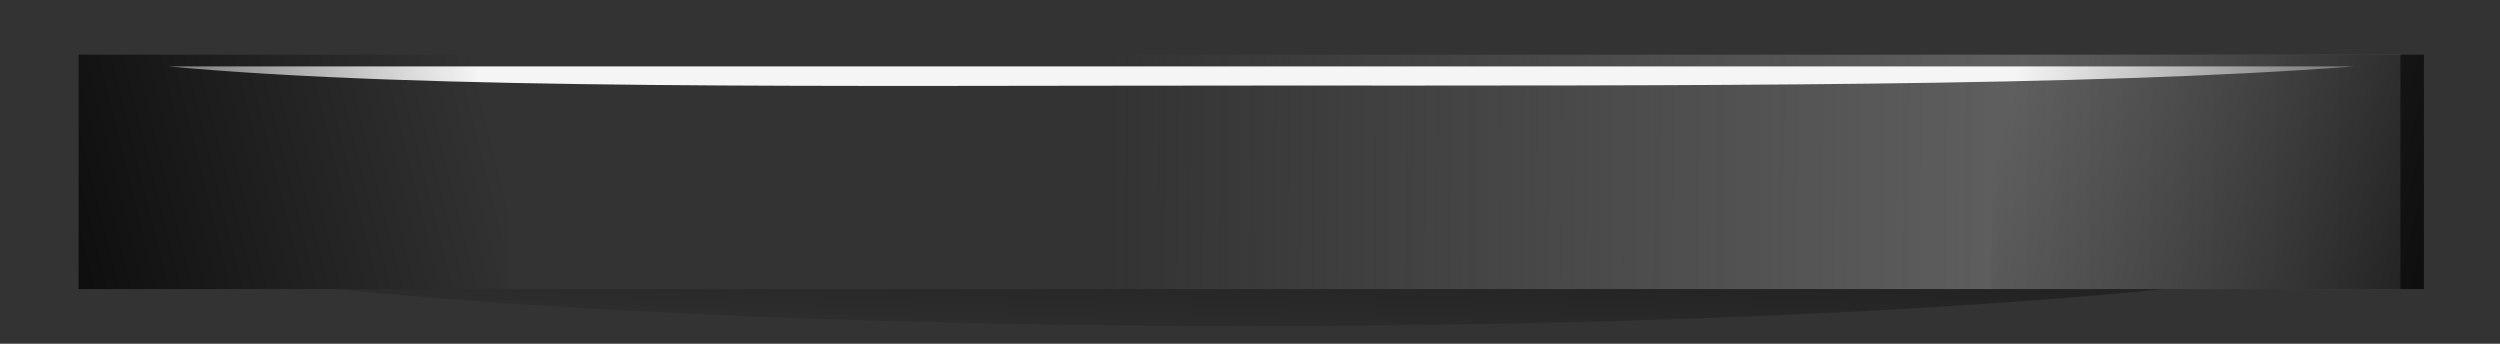 <?xml version="1.0" encoding="UTF-8" standalone="no"?>
<!-- Created with Inkscape (http://www.inkscape.org/) -->

<svg
   xmlns:dc="http://purl.org/dc/elements/1.1/"
   xmlns:cc="http://creativecommons.org/ns#"
   xmlns:rdf="http://www.w3.org/1999/02/22-rdf-syntax-ns#"
   xmlns:svg="http://www.w3.org/2000/svg"
   xmlns="http://www.w3.org/2000/svg"
   xmlns:xlink="http://www.w3.org/1999/xlink"
   xmlns:sodipodi="http://sodipodi.sourceforge.net/DTD/sodipodi-0.dtd"
   xmlns:inkscape="http://www.inkscape.org/namespaces/inkscape"
   width="640"
   height="88"
   id="svg3855"
   version="1.1"
   inkscape:version="0.48.1 r9760"
   sodipodi:docname="AZVolumeBack.svg"
   inkscape:export-filename="/Users/masa/AzukiSoft/AzBodyNote/AzBodyNote/AzBodyNote/Design/AZVolumeBack.png"
   inkscape:export-xdpi="45"
   inkscape:export-ydpi="45">
  <rect width="100%" height="100%" fill="#333333" stroke="none"/>
  <defs
     id="defs3857">
    <linearGradient
       inkscape:collect="always"
       id="linearGradient3050">
      <stop
         style="stop-color:#ffffff;stop-opacity:1;"
         offset="0"
         id="stop3052" />
      <stop
         style="stop-color:#ffffff;stop-opacity:0;"
         offset="1"
         id="stop3054" />
    </linearGradient>
    <linearGradient
       inkscape:collect="always"
       id="linearGradient4546">
      <stop
         style="stop-color:#808080;stop-opacity:1;"
         offset="0"
         id="stop4548" />
      <stop
         style="stop-color:#808080;stop-opacity:0;"
         offset="1"
         id="stop4550" />
    </linearGradient>
    <linearGradient
       inkscape:collect="always"
       id="linearGradient4526">
      <stop
         style="stop-color:#000000;stop-opacity:1;"
         offset="0"
         id="stop4528" />
      <stop
         style="stop-color:#000000;stop-opacity:0;"
         offset="1"
         id="stop4530" />
    </linearGradient>
    <linearGradient
       inkscape:collect="always"
       id="linearGradient4417">
      <stop
         style="stop-color:#000000;stop-opacity:1;"
         offset="0"
         id="stop4419" />
      <stop
         style="stop-color:#000000;stop-opacity:0;"
         offset="1"
         id="stop4421" />
    </linearGradient>
    <linearGradient
       inkscape:collect="always"
       id="linearGradient4401">
      <stop
         style="stop-color:#000000;stop-opacity:1;"
         offset="0"
         id="stop4403" />
      <stop
         style="stop-color:#000000;stop-opacity:0;"
         offset="1"
         id="stop4405" />
    </linearGradient>
    <linearGradient
       inkscape:collect="always"
       id="linearGradient4389">
      <stop
         style="stop-color:#000000;stop-opacity:1;"
         offset="0"
         id="stop4391" />
      <stop
         style="stop-color:#000000;stop-opacity:0;"
         offset="1"
         id="stop4393" />
    </linearGradient>
    <linearGradient
       inkscape:collect="always"
       xlink:href="#linearGradient4389"
       id="linearGradient4395"
       x1="25.963"
       y1="1008.362"
       x2="88"
       y2="1008.362"
       gradientUnits="userSpaceOnUse" />
    <linearGradient
       inkscape:collect="always"
       xlink:href="#linearGradient4401"
       id="linearGradient4407"
       x1="620.154"
       y1="1009.011"
       x2="551.724"
       y2="1009.66"
       gradientUnits="userSpaceOnUse"
       gradientTransform="translate(-3.016781e-6,0)" />
    <linearGradient
       inkscape:collect="always"
       xlink:href="#linearGradient4417"
       id="linearGradient4423"
       x1="386.474"
       y1="61.117"
       x2="386.062"
       y2="110.909"
       gradientUnits="userSpaceOnUse"
       gradientTransform="matrix(1.575,0,0,2.086,-269.904,-133.455)" />
    <linearGradient
       inkscape:collect="always"
       id="linearGradient4401-3">
      <stop
         style="stop-color:#000000;stop-opacity:1;"
         offset="0"
         id="stop4403-8" />
      <stop
         style="stop-color:#000000;stop-opacity:0;"
         offset="1"
         id="stop4405-8" />
    </linearGradient>
    <linearGradient
       id="linearGradient4389-4">
      <stop
         id="stop4522"
         offset="0"
         style="stop-color:#000000;stop-opacity:0.412;" />
      <stop
         style="stop-color:#000000;stop-opacity:0;"
         offset="1"
         id="stop4393-3" />
    </linearGradient>
    <linearGradient
       inkscape:collect="always"
       xlink:href="#linearGradient4417-9"
       id="linearGradient4423-7"
       x1="386.474"
       y1="61.117"
       x2="386.062"
       y2="110.909"
       gradientUnits="userSpaceOnUse"
       gradientTransform="matrix(1.575,0,0,2.086,-269.904,-133.455)" />
    <linearGradient
       inkscape:collect="always"
       id="linearGradient4417-9">
      <stop
         style="stop-color:#000000;stop-opacity:1;"
         offset="0"
         id="stop4419-3" />
      <stop
         style="stop-color:#000000;stop-opacity:0;"
         offset="1"
         id="stop4421-5" />
    </linearGradient>
    <linearGradient
       y2="111.531"
       x2="384.826"
       y1="61.117"
       x1="386.474"
       gradientTransform="matrix(1.575,0,0,2.086,-269.904,-133.455)"
       gradientUnits="userSpaceOnUse"
       id="linearGradient4482"
       xlink:href="#linearGradient4417-9"
       inkscape:collect="always" />
    <linearGradient
       inkscape:collect="always"
       xlink:href="#linearGradient4401-3"
       id="linearGradient4524"
       gradientUnits="userSpaceOnUse"
       gradientTransform="translate(-5.9052534e-6,-964.362)"
       x1="664.941"
       y1="1046.009"
       x2="510.183"
       y2="1006.415" />
    <linearGradient
       inkscape:collect="always"
       xlink:href="#linearGradient4526"
       id="linearGradient4532"
       x1="-22.718"
       y1="82.158"
       x2="129.168"
       y2="44.511"
       gradientUnits="userSpaceOnUse" />
    <linearGradient
       inkscape:collect="always"
       xlink:href="#linearGradient4546"
       id="linearGradient4552"
       x1="690.086"
       y1="49.842"
       x2="284.13"
       y2="47.245"
       gradientUnits="userSpaceOnUse" />
    <linearGradient
       inkscape:collect="always"
       xlink:href="#linearGradient3050"
       id="linearGradient3056"
       x1="344.924"
       y1="43.254"
       x2="373.617"
       y2="-55.408"
       gradientUnits="userSpaceOnUse" />
  </defs>
  <sodipodi:namedview
     id="base"
     pagecolor="#ffffff"
     bordercolor="#666666"
     borderopacity="1.0"
     inkscape:pageopacity="0.0"
     inkscape:pageshadow="2"
     inkscape:zoom="1.85"
     inkscape:cx="320"
     inkscape:cy="44"
     inkscape:document-units="px"
     inkscape:current-layer="layer3"
     showgrid="false"
     inkscape:window-width="1574"
     inkscape:window-height="1002"
     inkscape:window-x="29"
     inkscape:window-y="0"
     inkscape:window-maximized="0" />
  <g
     inkscape:label="No1"
     inkscape:groupmode="layer"
     id="layer1"
     transform="translate(0,-964.362)"
     style="display:none"
     sodipodi:insensitive="true">
    <path
       style="fill:url(#linearGradient4423);fill-opacity:1;fill-rule:evenodd;stroke:none"
       d="M 85.938,74 C 144.353,82.616 227.578,88 320,88 412.422,88 495.647,82.616 554.062,74 l -468.125,0 z"
       transform="translate(0,964.362)"
       id="path4377"
       inkscape:connector-curvature="0" />
    <rect
       style="fill:url(#linearGradient4395);fill-rule:evenodd;stroke:none"
       id="rect3863"
       width="67.878"
       height="60"
       x="20.122"
       y="978.362" />
    <rect
       y="978.362"
       x="552"
       height="60"
       width="68.527"
       id="rect4397"
       style="fill:url(#linearGradient4407);fill-rule:evenodd;stroke:none" />
  </g>
  <g
     inkscape:groupmode="layer"
     id="layer3"
     inkscape:label="No2"
     style="display:inline"
     sodipodi:insensitive="true">
    <rect
       y="14"
       x="24.771"
       height="60"
       width="589.744"
       id="rect4534"
       style="fill:url(#linearGradient4552);fill-opacity:1;fill-rule:evenodd;stroke:none" />
    <path
       id="path4612"
       d="m 43.098,17 c 66.052,6.11 169.332,4.903 279.823,4.903 110.491,0 211.609,0.323 279.823,-4.903 z"
       style="fill:#f5f5f5;fill-opacity:1;fill-rule:evenodd;stroke:none"
       inkscape:connector-curvature="0"
       sodipodi:nodetypes="cscc" />
    <path
       inkscape:connector-curvature="0"
       style="fill:url(#linearGradient4482);fill-opacity:1;fill-rule:evenodd;stroke:none"
       d="m 85.938,74 c 58.415,5.819 141.64,9.456 234.063,9.456 92.422,0 175.647,-3.637 234.062,-9.456 L 85.938,74 z"
       id="path4377-6" />
    <rect
       style="fill:url(#linearGradient4532);fill-opacity:1;fill-rule:evenodd;stroke:none"
       id="rect3863-7"
       width="110.069"
       height="60"
       x="20.122"
       y="14" />
    <rect
       y="14"
       x="509.81"
       height="60"
       width="110.718"
       id="rect4397-3"
       style="fill:url(#linearGradient4524);fill-rule:evenodd;stroke:none" />
  </g>
</svg>
